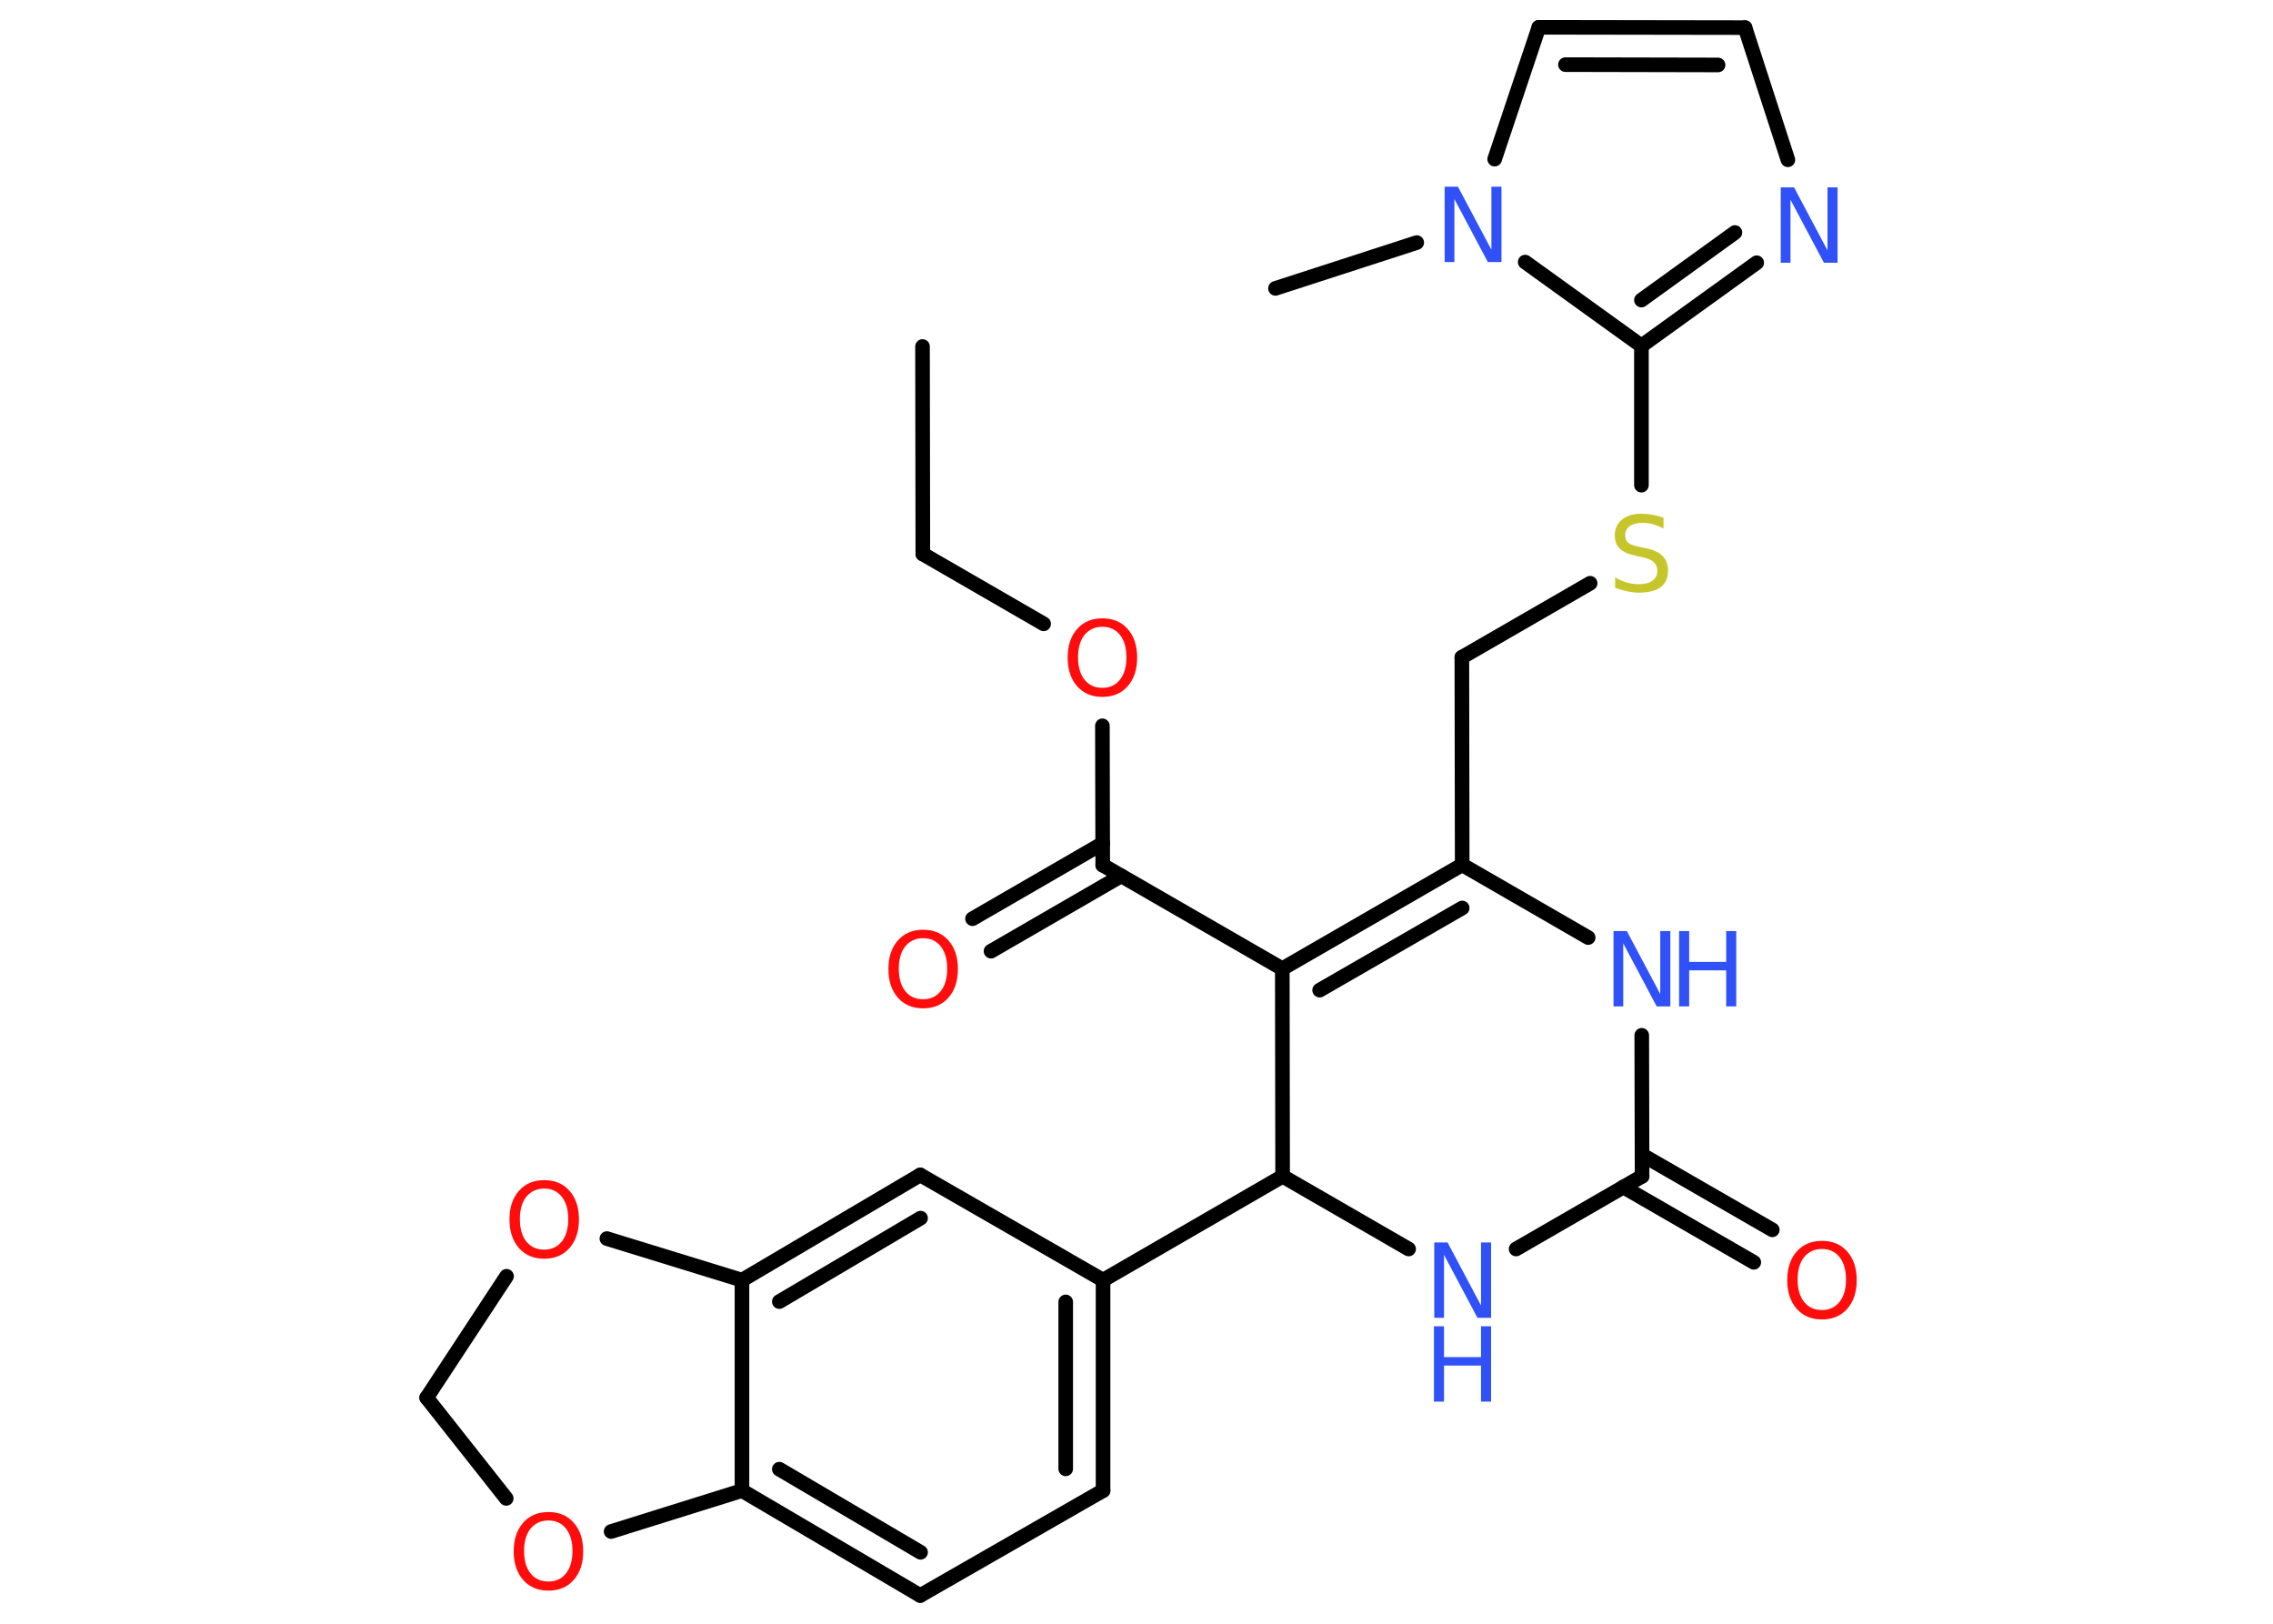 <?xml version='1.0' encoding='UTF-8'?>
<!DOCTYPE svg PUBLIC "-//W3C//DTD SVG 1.1//EN" "http://www.w3.org/Graphics/SVG/1.1/DTD/svg11.dtd">
<svg version='1.2' xmlns='http://www.w3.org/2000/svg' xmlns:xlink='http://www.w3.org/1999/xlink' width='70.0mm' height='50.0mm' viewBox='0 0 70.0 50.0'>
  <desc>Generated by the Chemistry Development Kit (http://github.com/cdk)</desc>
  <g stroke-linecap='round' stroke-linejoin='round' stroke='#000000' stroke-width='.45' fill='#3050F8'>
    <rect x='.0' y='.0' width='70.0' height='50.0' fill='#FFFFFF' stroke='none'/>
    <g id='mol1' class='mol'>
      <line id='mol1bnd1' class='bond' x1='28.41' y1='10.67' x2='28.42' y2='17.06'/>
      <line id='mol1bnd2' class='bond' x1='28.42' y1='17.06' x2='32.14' y2='19.21'/>
      <line id='mol1bnd3' class='bond' x1='33.95' y1='22.35' x2='33.96' y2='26.64'/>
      <g id='mol1bnd4' class='bond'>
        <line x1='34.53' y1='26.97' x2='30.52' y2='29.29'/>
        <line x1='33.96' y1='25.97' x2='29.95' y2='28.29'/>
      </g>
      <line id='mol1bnd5' class='bond' x1='33.96' y1='26.64' x2='39.49' y2='29.83'/>
      <g id='mol1bnd6' class='bond'>
        <line x1='45.03' y1='26.63' x2='39.49' y2='29.83'/>
        <line x1='45.03' y1='27.96' x2='40.64' y2='30.49'/>
      </g>
      <line id='mol1bnd7' class='bond' x1='45.03' y1='26.63' x2='45.02' y2='20.24'/>
      <line id='mol1bnd8' class='bond' x1='45.02' y1='20.24' x2='48.97' y2='17.96'/>
      <line id='mol1bnd9' class='bond' x1='50.55' y1='14.94' x2='50.55' y2='10.65'/>
      <g id='mol1bnd10' class='bond'>
        <line x1='50.55' y1='10.65' x2='54.1' y2='8.09'/>
        <line x1='50.55' y1='9.24' x2='53.43' y2='7.16'/>
      </g>
      <line id='mol1bnd11' class='bond' x1='55.06' y1='4.92' x2='53.74' y2='.85'/>
      <g id='mol1bnd12' class='bond'>
        <line x1='53.74' y1='.85' x2='47.39' y2='.84'/>
        <line x1='52.91' y1='2.0' x2='48.21' y2='1.99'/>
      </g>
      <line id='mol1bnd13' class='bond' x1='47.39' y1='.84' x2='46.03' y2='4.9'/>
      <line id='mol1bnd14' class='bond' x1='50.55' y1='10.65' x2='46.97' y2='8.07'/>
      <line id='mol1bnd15' class='bond' x1='43.63' y1='7.47' x2='39.28' y2='8.88'/>
      <line id='mol1bnd16' class='bond' x1='45.03' y1='26.63' x2='48.91' y2='28.87'/>
      <line id='mol1bnd17' class='bond' x1='50.56' y1='31.88' x2='50.57' y2='36.22'/>
      <g id='mol1bnd18' class='bond'>
        <line x1='50.57' y1='35.56' x2='54.58' y2='37.87'/>
        <line x1='49.99' y1='36.55' x2='54.01' y2='38.87'/>
      </g>
      <line id='mol1bnd19' class='bond' x1='50.57' y1='36.22' x2='46.69' y2='38.46'/>
      <line id='mol1bnd20' class='bond' x1='43.38' y1='38.46' x2='39.5' y2='36.22'/>
      <line id='mol1bnd21' class='bond' x1='39.49' y1='29.83' x2='39.5' y2='36.22'/>
      <line id='mol1bnd22' class='bond' x1='39.5' y1='36.22' x2='33.97' y2='39.42'/>
      <g id='mol1bnd23' class='bond'>
        <line x1='33.97' y1='45.9' x2='33.97' y2='39.42'/>
        <line x1='32.82' y1='45.23' x2='32.82' y2='40.09'/>
      </g>
      <line id='mol1bnd24' class='bond' x1='33.97' y1='45.9' x2='28.34' y2='49.13'/>
      <g id='mol1bnd25' class='bond'>
        <line x1='22.85' y1='45.9' x2='28.34' y2='49.13'/>
        <line x1='24.0' y1='45.24' x2='28.35' y2='47.8'/>
      </g>
      <line id='mol1bnd26' class='bond' x1='22.85' y1='45.9' x2='22.85' y2='39.42'/>
      <g id='mol1bnd27' class='bond'>
        <line x1='28.34' y1='36.18' x2='22.85' y2='39.42'/>
        <line x1='28.35' y1='37.51' x2='24.0' y2='40.08'/>
      </g>
      <line id='mol1bnd28' class='bond' x1='33.97' y1='39.42' x2='28.34' y2='36.18'/>
      <line id='mol1bnd29' class='bond' x1='22.85' y1='39.42' x2='18.69' y2='38.14'/>
      <line id='mol1bnd30' class='bond' x1='15.6' y1='39.3' x2='13.14' y2='43.04'/>
      <line id='mol1bnd31' class='bond' x1='13.14' y1='43.04' x2='15.59' y2='46.14'/>
      <line id='mol1bnd32' class='bond' x1='22.85' y1='45.9' x2='18.82' y2='47.16'/>
      <path id='mol1atm3' class='atom' d='M33.95 19.3q-.34 .0 -.55 .25q-.2 .25 -.2 .69q.0 .44 .2 .69q.2 .25 .55 .25q.34 .0 .54 -.25q.2 -.25 .2 -.69q.0 -.44 -.2 -.69q-.2 -.25 -.54 -.25zM33.95 19.04q.49 .0 .78 .33q.29 .33 .29 .88q.0 .55 -.29 .88q-.29 .33 -.78 .33q-.49 .0 -.78 -.33q-.29 -.33 -.29 -.88q.0 -.55 .29 -.88q.29 -.33 .78 -.33z' stroke='none' fill='#FF0D0D'/>
      <path id='mol1atm5' class='atom' d='M28.43 28.89q-.34 .0 -.55 .25q-.2 .25 -.2 .69q.0 .44 .2 .69q.2 .25 .55 .25q.34 .0 .54 -.25q.2 -.25 .2 -.69q.0 -.44 -.2 -.69q-.2 -.25 -.54 -.25zM28.43 28.63q.49 .0 .78 .33q.29 .33 .29 .88q.0 .55 -.29 .88q-.29 .33 -.78 .33q-.49 .0 -.78 -.33q-.29 -.33 -.29 -.88q.0 -.55 .29 -.88q.29 -.33 .78 -.33z' stroke='none' fill='#FF0D0D'/>
      <path id='mol1atm9' class='atom' d='M51.23 15.96v.31q-.18 -.08 -.33 -.13q-.16 -.04 -.31 -.04q-.26 .0 -.4 .1q-.14 .1 -.14 .28q.0 .15 .09 .23q.09 .08 .35 .13l.19 .04q.35 .07 .52 .24q.17 .17 .17 .45q.0 .34 -.23 .51q-.23 .17 -.67 .17q-.16 .0 -.35 -.04q-.19 -.04 -.38 -.11v-.32q.19 .11 .37 .16q.18 .05 .36 .05q.27 .0 .42 -.11q.15 -.11 .15 -.3q.0 -.17 -.11 -.27q-.11 -.1 -.34 -.15l-.19 -.04q-.35 -.07 -.51 -.22q-.16 -.15 -.16 -.41q.0 -.31 .22 -.49q.22 -.18 .6 -.18q.16 .0 .33 .03q.17 .03 .35 .09z' stroke='none' fill='#C6C62C'/>
      <path id='mol1atm11' class='atom' d='M54.83 5.77h.42l1.03 1.94v-1.94h.31v2.32h-.42l-1.03 -1.94v1.94h-.3v-2.32z' stroke='none'/>
      <path id='mol1atm14' class='atom' d='M44.48 5.75h.42l1.03 1.94v-1.94h.31v2.32h-.42l-1.03 -1.94v1.94h-.3v-2.32z' stroke='none'/>
      <g id='mol1atm16' class='atom'>
        <path d='M49.68 28.67h.42l1.03 1.94v-1.94h.31v2.32h-.42l-1.03 -1.94v1.94h-.3v-2.32z' stroke='none'/>
        <path d='M51.71 28.67h.31v.95h1.14v-.95h.31v2.32h-.31v-1.11h-1.14v1.11h-.31v-2.32z' stroke='none'/>
      </g>
      <path id='mol1atm18' class='atom' d='M56.11 38.46q-.34 .0 -.55 .25q-.2 .25 -.2 .69q.0 .44 .2 .69q.2 .25 .55 .25q.34 .0 .54 -.25q.2 -.25 .2 -.69q.0 -.44 -.2 -.69q-.2 -.25 -.54 -.25zM56.11 38.21q.49 .0 .78 .33q.29 .33 .29 .88q.0 .55 -.29 .88q-.29 .33 -.78 .33q-.49 .0 -.78 -.33q-.29 -.33 -.29 -.88q.0 -.55 .29 -.88q.29 -.33 .78 -.33z' stroke='none' fill='#FF0D0D'/>
      <g id='mol1atm19' class='atom'>
        <path d='M44.16 38.26h.42l1.03 1.94v-1.94h.31v2.32h-.42l-1.03 -1.94v1.94h-.3v-2.32z' stroke='none'/>
        <path d='M44.16 40.84h.31v.95h1.14v-.95h.31v2.32h-.31v-1.11h-1.14v1.11h-.31v-2.32z' stroke='none'/>
      </g>
      <path id='mol1atm27' class='atom' d='M16.76 36.6q-.34 .0 -.55 .25q-.2 .25 -.2 .69q.0 .44 .2 .69q.2 .25 .55 .25q.34 .0 .54 -.25q.2 -.25 .2 -.69q.0 -.44 -.2 -.69q-.2 -.25 -.54 -.25zM16.76 36.34q.49 .0 .78 .33q.29 .33 .29 .88q.0 .55 -.29 .88q-.29 .33 -.78 .33q-.49 .0 -.78 -.33q-.29 -.33 -.29 -.88q.0 -.55 .29 -.88q.29 -.33 .78 -.33z' stroke='none' fill='#FF0D0D'/>
      <path id='mol1atm29' class='atom' d='M16.89 46.82q-.34 .0 -.55 .25q-.2 .25 -.2 .69q.0 .44 .2 .69q.2 .25 .55 .25q.34 .0 .54 -.25q.2 -.25 .2 -.69q.0 -.44 -.2 -.69q-.2 -.25 -.54 -.25zM16.89 46.56q.49 .0 .78 .33q.29 .33 .29 .88q.0 .55 -.29 .88q-.29 .33 -.78 .33q-.49 .0 -.78 -.33q-.29 -.33 -.29 -.88q.0 -.55 .29 -.88q.29 -.33 .78 -.33z' stroke='none' fill='#FF0D0D'/>
    </g>
  </g>
</svg>
